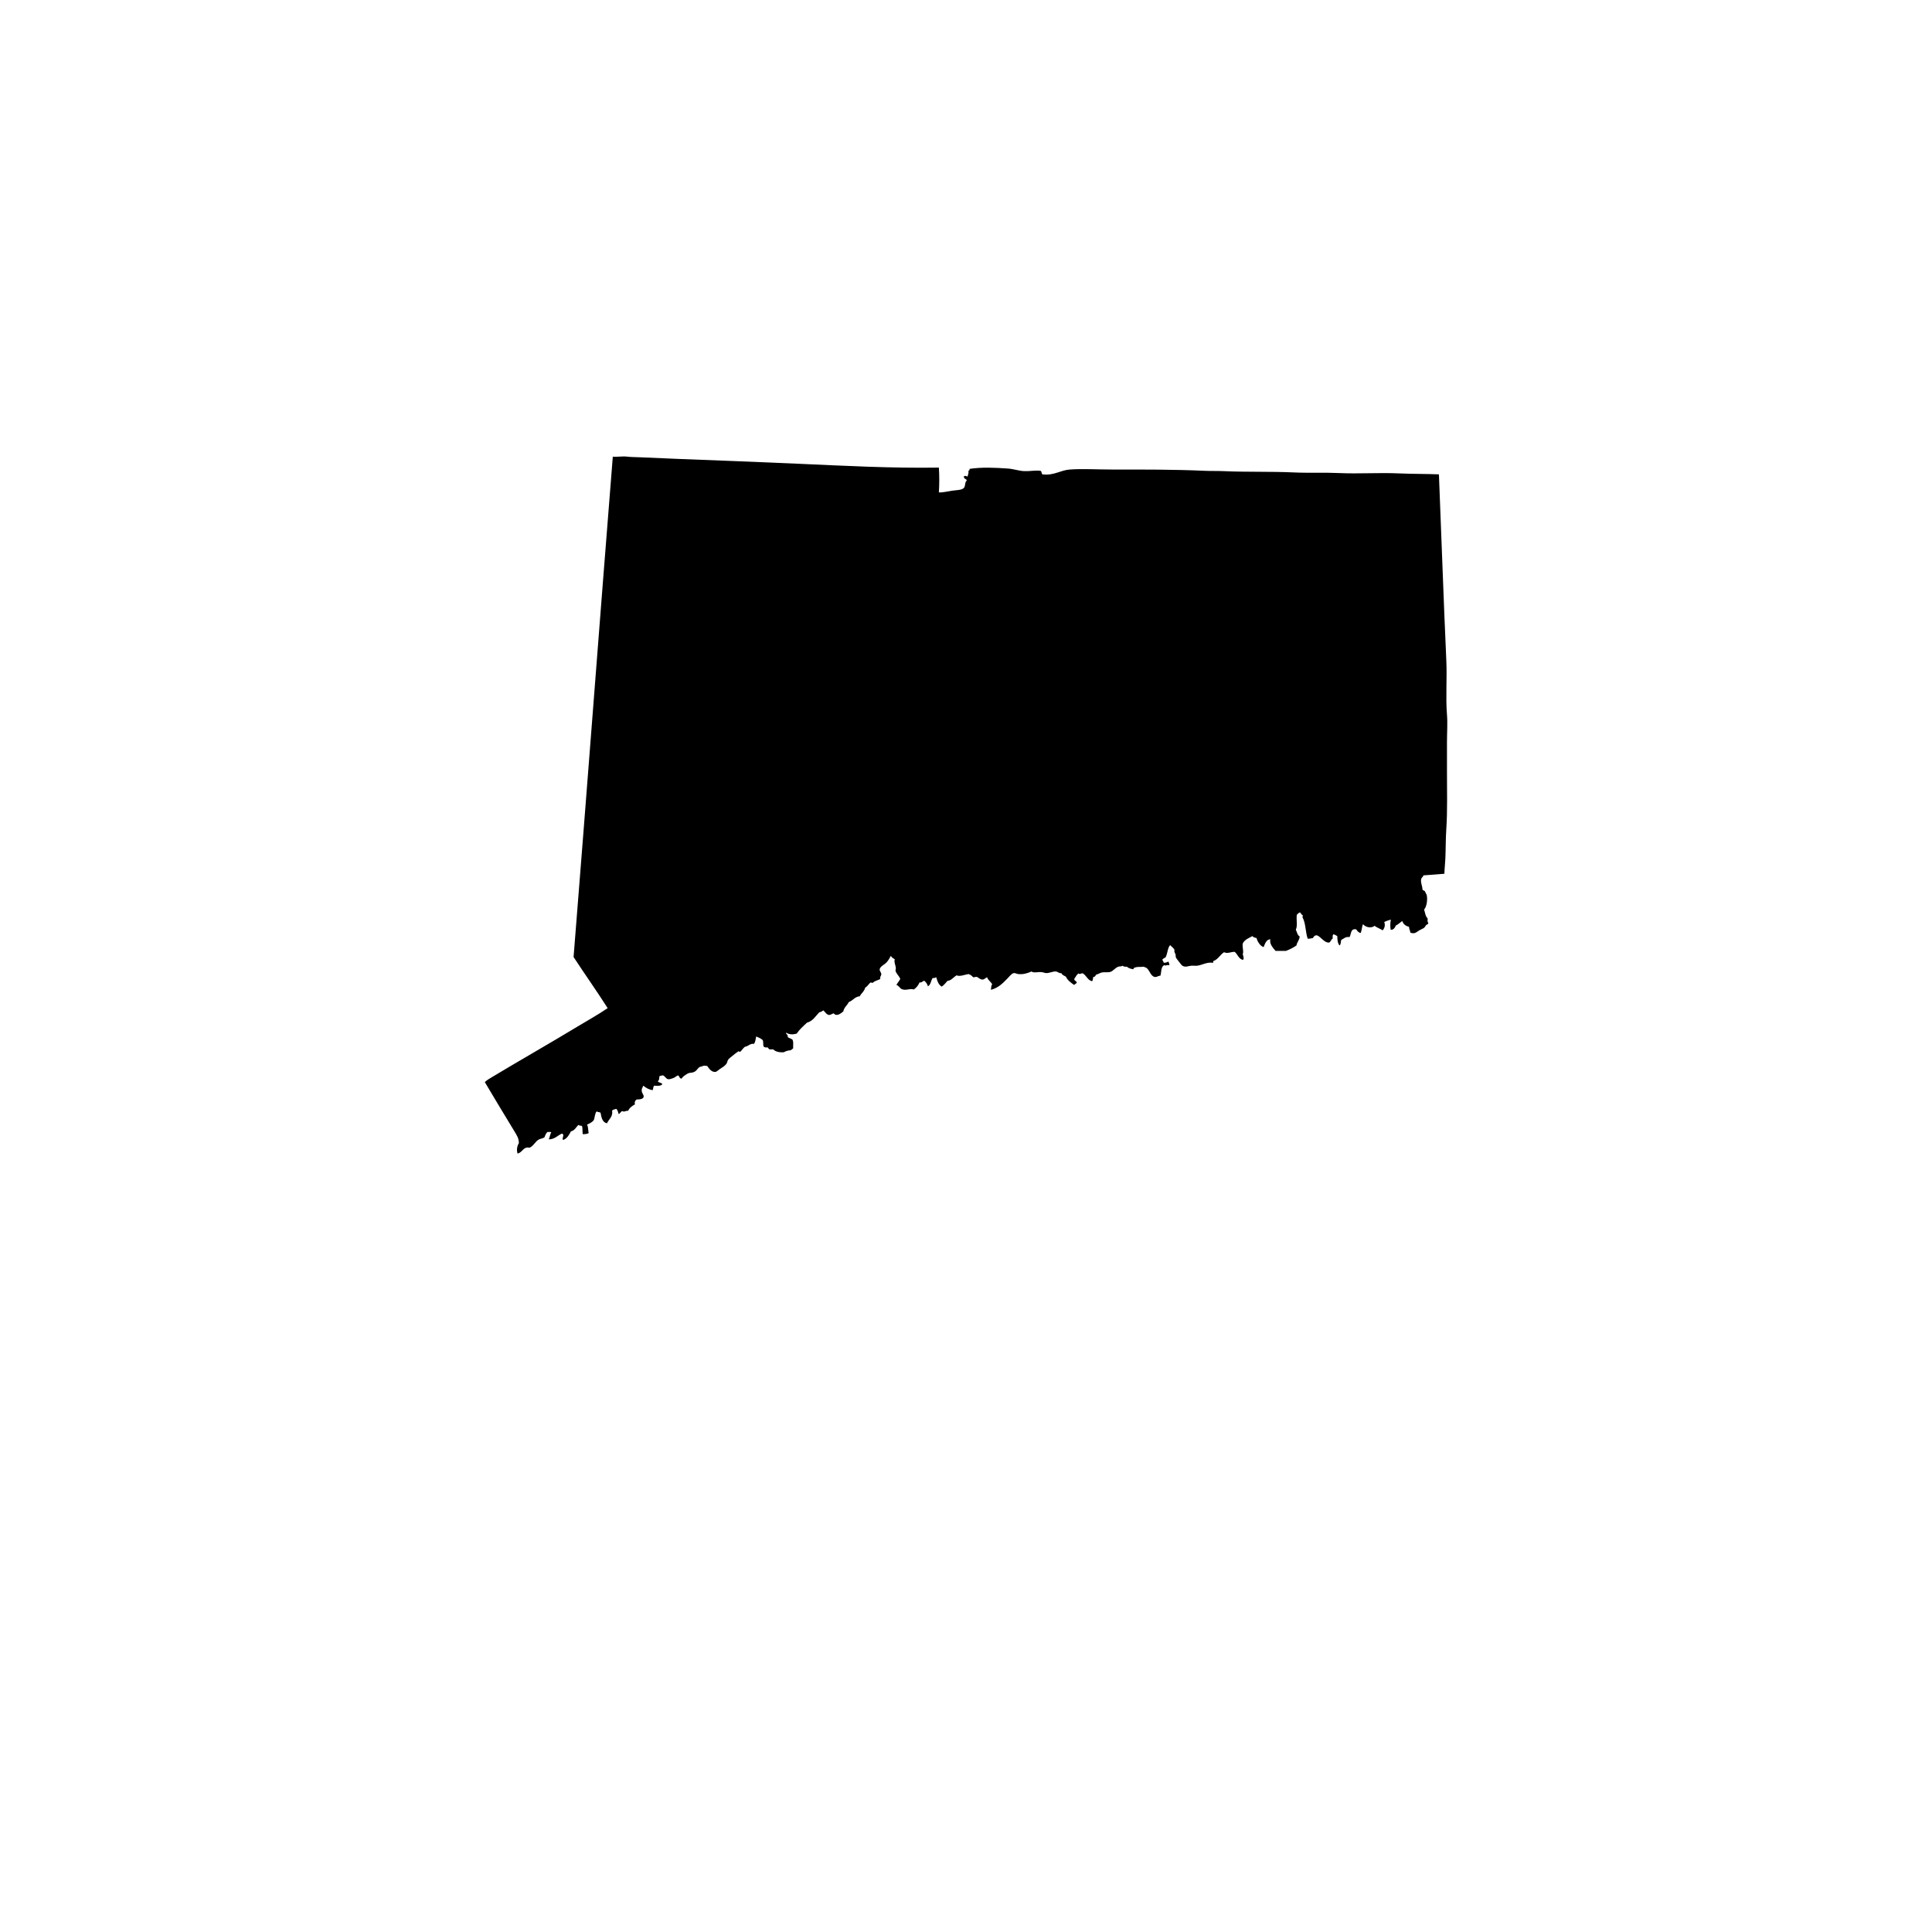 <?xml version="1.0" encoding="utf-8"?>
<!-- Generator: Adobe Illustrator 16.0.0, SVG Export Plug-In . SVG Version: 6.00 Build 0)  -->
<!DOCTYPE svg PUBLIC "-//W3C//DTD SVG 1.1//EN" "http://www.w3.org/Graphics/SVG/1.1/DTD/svg11.dtd">
<svg version="1.1" id="Calque_1" xmlns="http://www.w3.org/2000/svg" xmlns:xlink="http://www.w3.org/1999/xlink" x="0px" y="0px"
	 width="432px" height="432px" viewBox="0 0 432 432" enable-background="new 0 0 432 432" xml:space="preserve">
<path fill-rule="evenodd" clip-rule="evenodd" d="M116.018,255.63c-0.369,0.543-0.564,1.519-0.287,2.301
	c1.104-0.198,1.254-1.625,2.661-1.295c0.935-0.369,1.274-1.434,2.156-1.87c0.393-0.192,0.841-0.171,1.222-0.501
	c0.15-0.448,0.321-0.879,0.648-1.15c0.283,0.026,0.688-0.068,0.861,0.071c-0.295,0.425-0.336,1.103-0.575,1.581
	c1.39-0.023,1.944-0.882,2.95-1.292c0.676,0.236-0.035,0.891,0.215,1.437c0.947-0.298,1.352-1.142,1.797-1.941
	c0.844-0.186,1.142-0.92,1.654-1.437c0.254,0.191,0.54,0.165,0.791,0.215c0.236,0.513,0.053,1.233,0.215,1.867
	c0.23-0.03,1.086-0.003,1.295-0.286c-0.15-0.74-0.056-1.283-0.359-1.87c0.59-0.248,1.156-0.519,1.51-1.006
	c0.258-0.605,0.216-1.51,0.646-1.941c0.209,0.174,0.635,0.133,0.864,0.286c0.198,1.074,0.39,2.15,1.437,2.375
	c0.401-0.903,1.384-1.499,1.15-2.805c0.153-0.301,0.611-0.301,0.936-0.431c0.273,0.274,0.418,0.684,0.504,1.15
	c0.41-0.095,0.451-0.555,0.861-0.649c0.375,0.292,0.752-0.112,1.295-0.071c0.299-0.688,0.889-1.077,1.511-1.439
	c-0.159-0.458,0.067-0.865,0.36-1.077c0.796-0.003,1.447-0.097,1.58-0.575c0.115-0.418-0.393-0.788-0.43-1.366
	c-0.039-0.537,0.174-0.667,0.359-1.15c0.563,0.466,1.197,0.861,2.082,1.006c0.174-0.283,0.092-0.82,0.36-1.006
	c0.507,0.044,1.599,0.133,1.8-0.36c-0.198-0.354-0.829-0.274-1.006-0.649c0.422-0.271,0.244-0.708,0.43-1.221
	c0.293,0.174,0.354-0.121,0.721-0.071c0.527,0.183,0.654,0.796,1.221,0.861c0.277,0.033,0.855-0.165,1.15-0.286
	c0.396-0.162,0.676-0.478,1.006-0.575c0.342,0.159,0.283,0.723,0.791,0.717c0.25-0.437,0.731-0.729,1.15-1.006
	c0.527-0.348,0.731-0.239,1.295-0.36c0.896-0.192,1.029-0.847,1.581-1.221c0.097-0.065,0.362-0.083,0.504-0.145
	c0.483-0.215,0.693-0.177,1.222-0.071c0.418,0.59,0.965,1.428,1.87,1.295c0.241-0.038,0.563-0.372,0.864-0.575
	c0.637-0.437,1.215-0.729,1.581-1.295c0.174-0.274,0.174-0.61,0.36-0.864c0.194-0.263,0.598-0.555,0.79-0.717
	c0.519-0.448,1.041-0.832,1.511-1.153c0.253,0.026,0.177,0.201,0.43,0.074c0.36-0.336,0.608-0.785,1.006-1.08
	c0.823-0.115,1.133-0.785,2.016-0.646c0.324-0.396,0.383-1.056,0.504-1.655c0.522,0.221,1.057,0.431,1.437,0.791
	c0.222,0.33,0.062,1.041,0.216,1.439c0.15,0.209,0.469,0.25,0.863,0.215c0.26,0.053,0.204,0.416,0.502,0.431
	c0.266,0,0.528,0,0.791,0c0.492,0.516,1.298,0.717,2.374,0.649c0.434-0.263,1.015-0.428,1.511-0.434
	c0.197-0.136,0.377-0.292,0.575-0.431c-0.042-0.702,0.133-1.62-0.216-2.012c-0.315-0.189-0.705-0.304-1.009-0.504
	c0.163-0.569-0.507-0.69-0.359-1.006c0.648,0.439,1.517,0.48,2.374,0.215c0.638-0.947,1.484-1.682,2.301-2.446
	c1.324-0.351,1.906-1.451,2.732-2.301c0.377-0.08,0.663-0.248,0.935-0.431c0.345,0.277,0.688,0.947,1.224,1.006
	c0.408,0.047,0.644-0.239,1.077-0.36c0.646,0.85,1.679-0.029,2.156-0.431c0.168-0.935,0.876-1.33,1.224-2.085
	c0.927-0.318,1.305-1.188,2.446-1.295c0.362-0.69,1.021-1.085,1.221-1.941c0.537-0.253,0.753-0.832,1.222-1.15
	c0.171,0.023,0.271,0.115,0.504,0.071c0.378-0.46,1.154-0.522,1.655-0.861c-0.153-0.522,0.229-0.664,0.216-1.08
	c-0.016-0.386-0.41-0.667-0.36-1.077c0.071-0.575,1.056-1.08,1.366-1.366c0.554-0.516,0.819-1.08,1.15-1.655
	c0.133,0.419,0.533,0.569,0.861,0.791c-0.308,0.705,0.489,1.758,0.145,2.516c0.203,0.782,0.805,1.159,1.079,1.87
	c-0.233,0.51-0.622,0.864-0.864,1.366c0.558,0.121,0.74,0.737,1.225,0.935c0.943,0.383,1.875-0.245,2.66,0.071
	c0.569-0.386,1.009-0.906,1.292-1.581c0.575,0.094,0.622-0.336,1.079-0.36c0.36,0.313,0.649,0.693,0.791,1.224
	c0.664-0.321,0.648-1.318,1.08-1.87c0.313,0.094,0.504-0.042,0.79-0.145c0.228,0.876,0.517,1.69,1.222,2.085
	c0.51-0.354,0.896-0.832,1.295-1.295c0.797-0.021,1.348-0.838,2.015-1.221c0.8,0.331,1.841-0.174,2.661-0.289
	c0.486,0.112,0.77,0.428,1.076,0.72c0.088,0.059,0.508-0.162,0.864-0.071c0.396,0.209,0.708,0.599,1.222,0.575
	c0.46-0.023,0.602-0.377,1.006-0.504c0.235,0.678,0.846,0.977,1.15,1.581c-0.266,0.239-0.225,0.782-0.287,1.224
	c1.676-0.445,2.67-1.487,3.738-2.59c0.398-0.407,0.896-1.077,1.368-1.15c0.325-0.05,0.661,0.18,1.006,0.215
	c1.08,0.118,2.06-0.18,2.947-0.575c0.563,0.401,1.422,0.044,2.301,0.145c0.404,0.047,0.726,0.227,1.079,0.215
	c0.723-0.021,1.445-0.419,2.086-0.36c0.439,0.041,0.779,0.484,1.221,0.36c0.16,0.439,0.635,0.566,1.006,0.791
	c0.402,0.847,1.131,1.366,1.871,1.87c0.123-0.26,0.498-0.271,0.574-0.575c-0.111-0.342-0.568-0.339-0.574-0.791
	c0.313-0.407,0.521-0.917,0.935-1.224c0.313,0.327,0.711-0.142,1.006,0c0.771,0.46,1.168,1.658,2.086,1.729
	c0.124-0.263,0.188-0.578,0.215-0.935c0.493,0.032,0.472-0.442,0.794-0.575c0.431-0.08,0.726-0.348,1.15-0.434
	c0.625-0.124,1.33,0.059,1.941-0.142c0.565-0.189,1.059-0.909,1.725-1.15c0.322-0.118,0.629,0.021,0.936-0.215
	c0.219,0.188,0.552,0.259,1.006,0.215c0.304,0.342,0.829,0.466,1.365,0.575c0.168-0.071,0.118-0.36,0.36-0.36
	c0.655-0.271,1.336-0.091,2.085-0.215c0.148,0.194,0.396,0.15,0.576,0.286c0.678,0.519,0.935,1.902,1.869,2.015
	c0.461,0.056,0.652-0.263,1.222-0.289c0.26-0.838,0.062-1.956,0.864-2.372c0.295,0.307,0.717-0.201,1.15,0.071
	c-0.012-0.348-0.115-0.605-0.219-0.861c-0.279,0.15-0.592,0.269-1.006,0.286c-0.111-0.245-0.279-0.437-0.359-0.72
	c0.184-0.224,0.463-0.351,0.72-0.501c0.451-0.793,0.428-2.065,1.006-2.735c0.354,0.342,0.772,0.62,1.009,1.08
	c-0.174,0.469,0.112,0.613,0.216,1.006c0.059,0.23,0.009,0.504,0.07,0.649c0.127,0.292,0.478,0.681,0.72,1.006
	c0.283,0.38,0.578,0.799,0.861,0.935c0.661,0.31,1.197-0.015,1.871-0.071c0.421-0.036,0.891,0.044,1.295,0
	c1.141-0.133,2.212-0.876,3.521-0.649c0.177-0.042-0.032-0.466,0.215-0.431c1.012-0.404,1.432-1.401,2.301-1.941
	c0.768,0.413,1.525-0.124,2.375-0.074c0.679,0.545,0.855,1.59,1.87,1.799c0.274-0.36,0.018-0.888-0.073-1.295
	c0.273-0.623-0.136-1.449,0-2.372c0.4-0.871,1.339-1.204,2.156-1.655c0.203,0.254,0.545,0.366,0.938,0.431
	c0.077,0.452,0.342,0.897,0.575,1.225c0.233,0.327,0.569,0.675,1.006,0.791c0.28-0.755,0.661-1.779,1.511-1.726
	c-0.295,1.015,0.616,1.936,1.15,2.587c0.767,0,1.533,0,2.301,0c0.879-0.319,1.67-0.726,2.371-1.221
	c0.131-0.782,0.667-1.154,0.721-2.015c-0.522-0.268-0.59-0.991-0.865-1.51c0.434-0.87,0.08-2.112,0.216-3.307
	c0.188-0.242,0.422-0.442,0.72-0.575c0.195,0.26,0.383,0.528,0.648,0.72c0,0.168-0.123,0.212-0.073,0.431
	c0.72,1.248,0.632,3.301,1.15,4.746c0.478,0.047,0.761-0.103,1.15-0.145c1.077-1.885,2.109,1.189,3.667,1.006
	c0.345-0.23,0.442-0.708,0.79-0.932c-0.053-0.427-0.079-0.667,0.145-0.935c0.321,0.109,0.599,0.263,0.864,0.431
	c-0.012,0.608,0.071,1.685,0.505,2.086c0.289-0.236,0.289-0.764,0.356-1.222c0.619-0.318,0.965-0.781,1.871-0.649
	c0.424-0.655,0.168-1.991,1.51-1.726c0.191,0.372,0.646,0.823,1.006,0.791c0.242-0.572,0.225-1.407,0.504-1.941
	c0.588,0.69,1.8,0.977,2.588,0.36c0.519,0.416,1.247,0.623,1.799,1.006c0.407-0.445,0.643-1.103,0.359-1.87
	c0.452-0.215,0.933-0.407,1.511-0.501c-0.197,0.528-0.204,1.608-0.073,2.227c0.566,0.127,0.967-0.445,1.15-0.935
	c0.561-0.253,0.949-0.678,1.439-1.006c0.224,0.711,0.758,1.109,1.51,1.295c0.006,0.522,0.266,0.788,0.286,1.295
	c1.012,0.393,1.337-0.094,2.015-0.504c0.375-0.224,0.829-0.377,1.077-0.575c0.18-0.142,0.28-0.419,0.431-0.575
	c0.2-0.201,0.537-0.221,0.504-0.501c-0.238-0.304-0.171-0.496-0.145-1.009c-0.486-0.445-0.584-1.286-0.79-2.012
	c0.504-0.457,0.835-2.1,0.575-3.236c-0.021-0.091-0.428-0.858-0.431-0.864c-0.156-0.189-0.478-0.136-0.505-0.36
	c-0.026-0.796-0.495-1.658-0.286-2.372c0.092-0.316,0.425-0.458,0.502-0.791c1.56-0.118,3.142-0.215,4.675-0.36
	c0.029-1.145,0.168-2.277,0.216-3.381c0.097-2.224,0.062-4.416,0.216-6.687c0.268-3.944,0.145-8.643,0.145-13.23
	c0-2.009,0-4.08,0-6.112c0-2.1,0.162-4.209,0-6.183c-0.316-3.855,0.038-8.077-0.145-12.08c-0.629-13.814-1.092-27.911-1.655-41.633
	c-2.985-0.118-5.979-0.083-8.988-0.215c-4.431-0.195-8.914,0.124-13.227-0.071c-3.445-0.157-6.778,0.015-10.286-0.145
	c-5.174-0.236-10.59-0.053-15.746-0.29c-1.348-0.059-2.737-0.009-4.098-0.07c-6.887-0.313-13.692-0.286-20.781-0.286
	c-3.279,0-6.539-0.212-9.418,0c-2.127,0.153-3.552,1.41-6.112,1.077c-0.239-0.168-0.127-0.688-0.431-0.791
	c-1.145-0.151-2.39,0.129-3.667,0.07c-1.165-0.053-2.351-0.486-3.596-0.575c-3.012-0.209-5.849-0.339-8.628,0.074
	c0.15,0.265-0.039,0.315-0.215,0.431c0.07,0.575-0.121,0.888-0.219,1.295c-0.184-0.095-0.558-0.254-0.791-0.074
	c-0.104,0.631,0.528,0.528,0.649,0.935c-0.546,0.46-0.245,1.174-0.649,1.655c-0.448,0.537-1.816,0.507-2.731,0.646
	c-1.088,0.168-2.124,0.442-2.876,0.36c0.118-1.685,0.121-3.853,0-5.537c-10.725,0.168-21.168-0.407-31.494-0.862
	c-8.982-0.395-17.885-0.743-26.82-1.08c-2.761-0.103-5.599-0.242-8.412-0.36c-1.013-0.041-2.246-0.053-2.947-0.145
	c-1.041-0.132-2.313,0.101-3.236,0c-2.977,37.244-5.787,74.651-8.772,111.883c2.511,3.843,5.15,7.554,7.622,11.433
	c-2.2,1.493-4.543,2.785-6.832,4.171c-6.273,3.796-12.752,7.469-18.981,11.218c-0.561,0.336-1.181,0.679-1.655,1.15
	c2.109,3.584,4.428,7.383,6.617,11C115.596,253.934,116.029,254.524,116.018,255.63z"/>
</svg>
